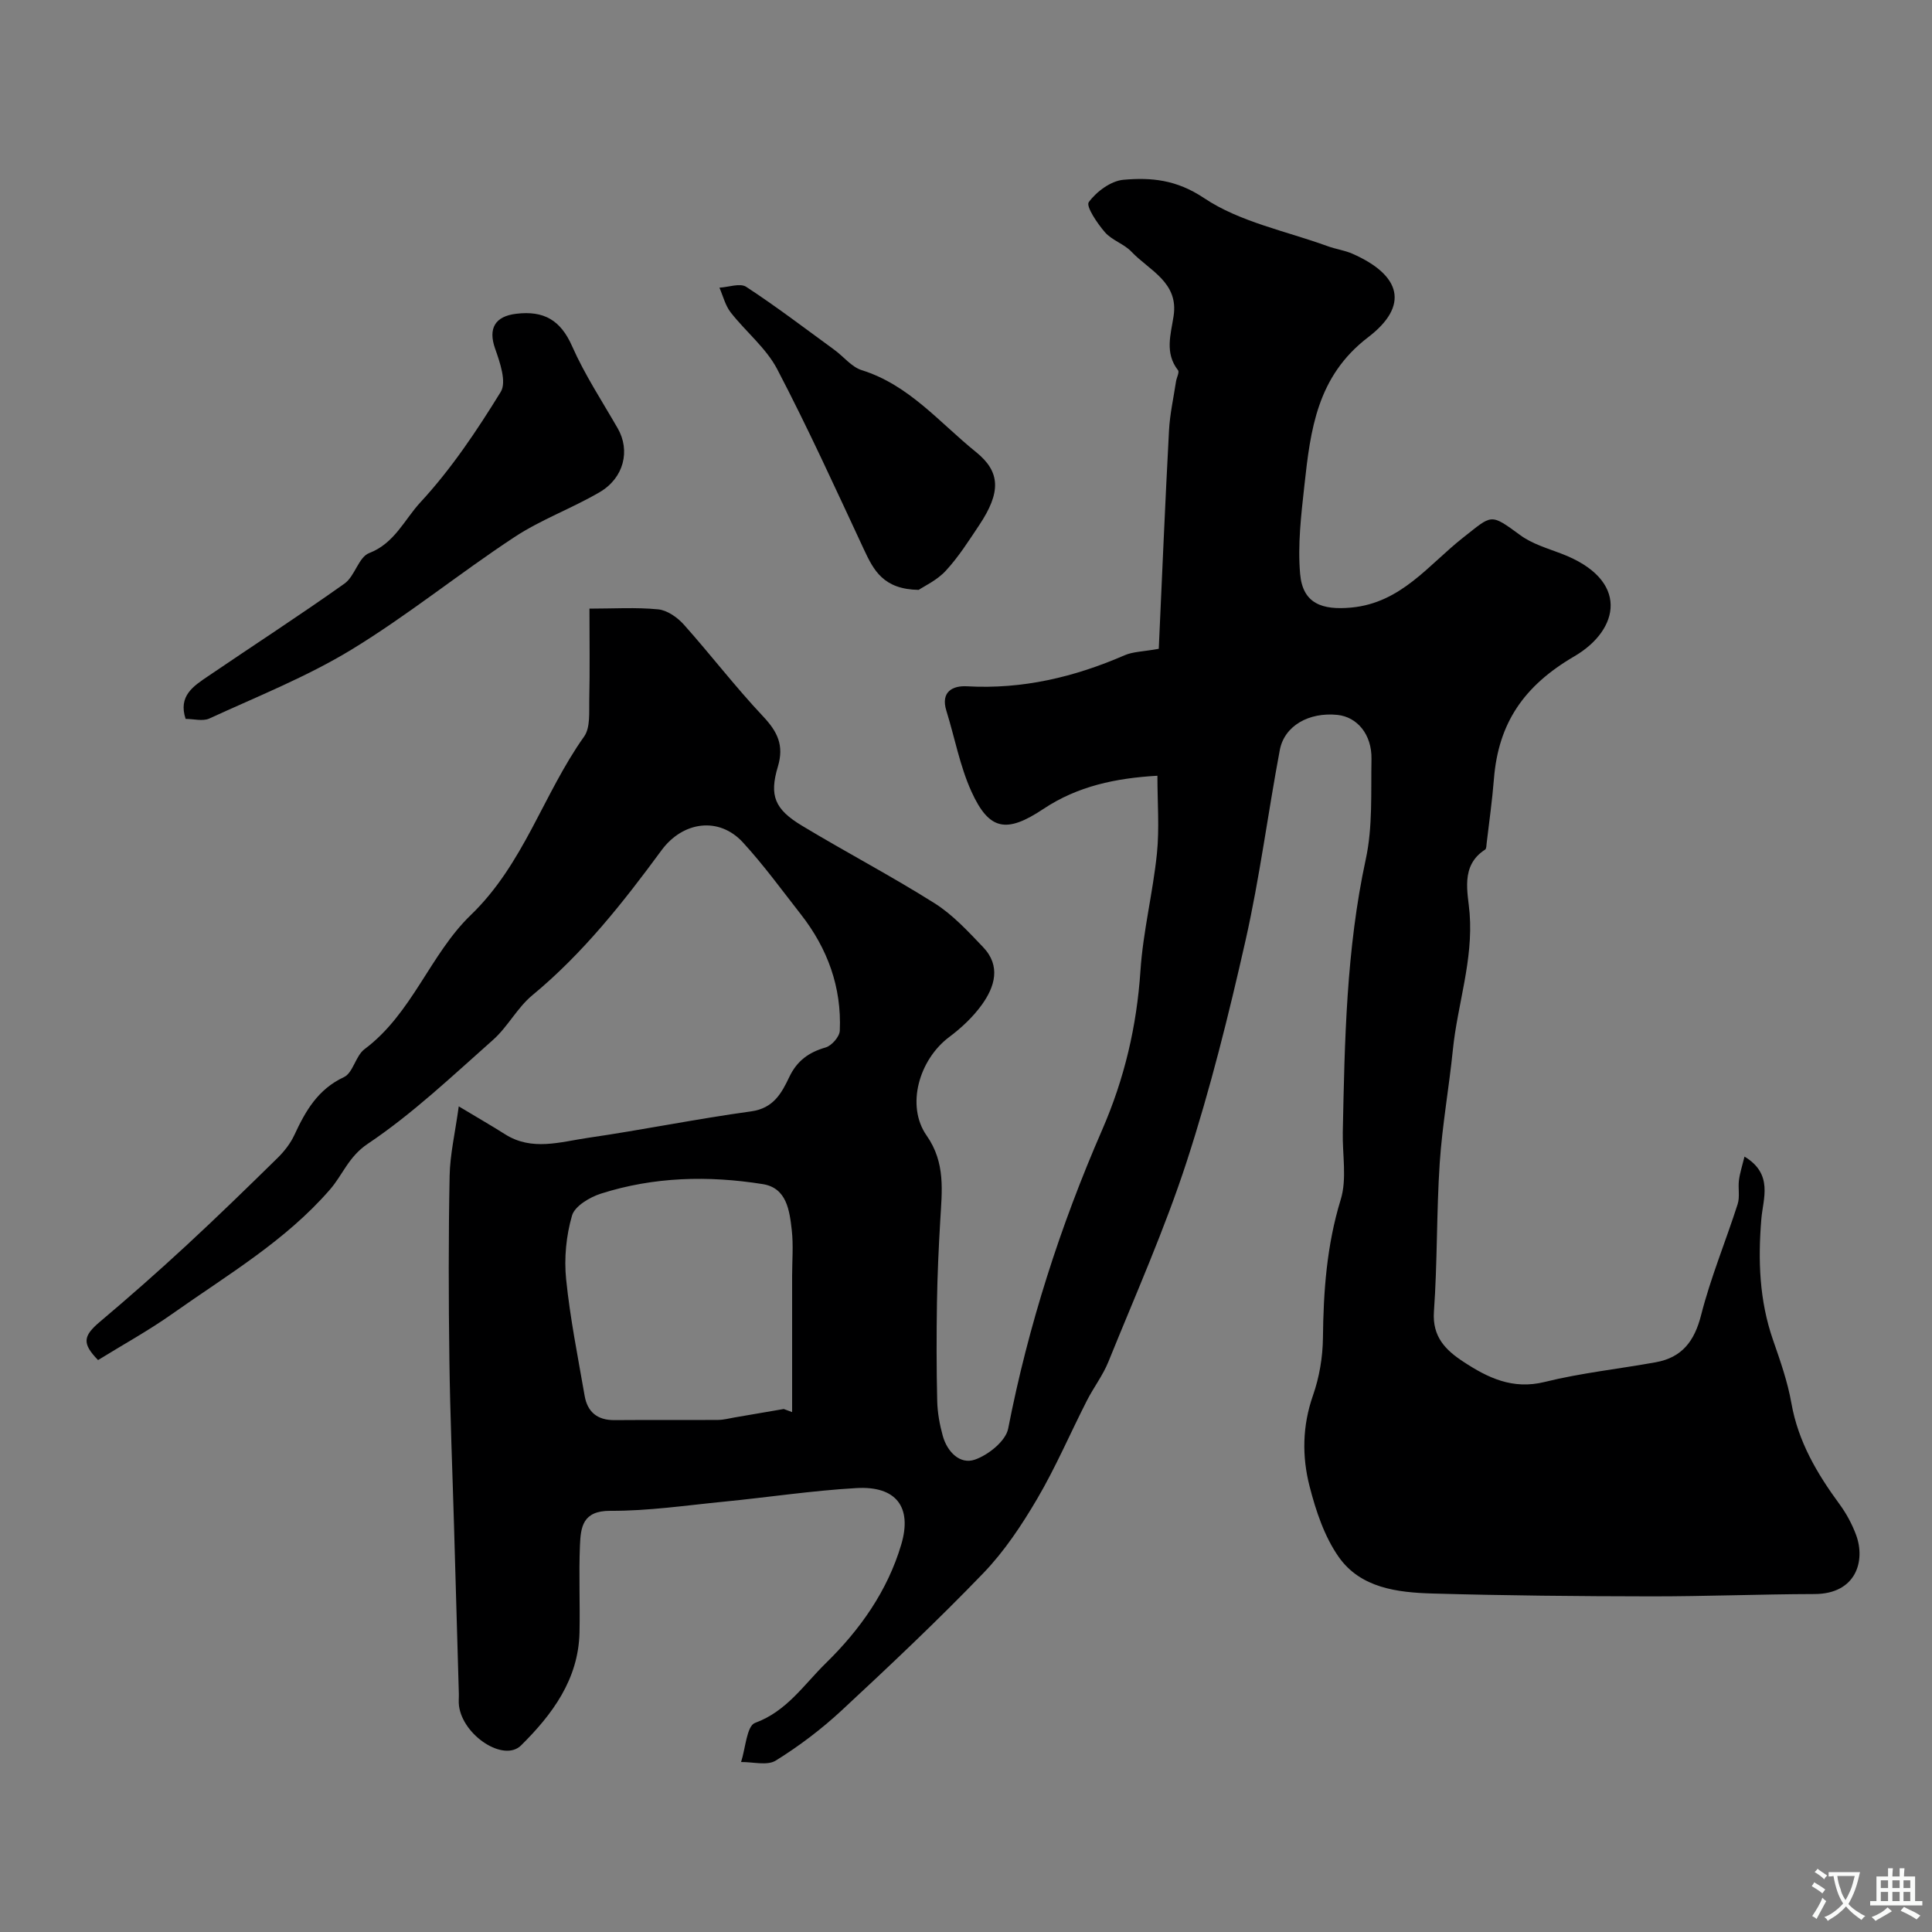 <svg enable-background="new 0 0 400 400" viewBox="0 0 400 400" xmlns="http://www.w3.org/2000/svg"><rect x="0" y="0" width="400" height="400" fill="#808080" stroke="none"/><g fill="#000001"><path d="m94.98 229.06c4.04 2.43 6.84 4.03 9.56 5.76 5.59 3.56 11.48 1.59 17.18.76 11.29-1.64 22.49-3.93 33.79-5.48 4.61-.63 6.31-3.76 7.89-7.09 1.61-3.39 4.04-5.14 7.55-6.15 1.24-.36 2.86-2.21 2.92-3.45.4-9-2.52-17.02-8.05-24.09-3.94-5.03-7.71-10.23-12.02-14.92-4.96-5.39-12.43-4.34-16.83 1.63-7.97 10.84-16.28 21.37-26.76 30.03-3.13 2.59-5.1 6.56-8.16 9.26-8.41 7.45-16.64 15.28-25.92 21.5-3.99 2.68-5.16 6.42-7.83 9.48-9.25 10.66-21.3 17.7-32.59 25.69-4.92 3.48-10.24 6.4-15.41 9.6-3.34-3.45-3.13-4.97.42-7.96 6.05-5.1 11.99-10.34 17.8-15.71 6.43-5.94 12.71-12.06 18.96-18.19 1.38-1.36 2.65-2.99 3.46-4.73 2.31-4.98 4.85-9.46 10.26-11.99 1.9-.89 2.42-4.41 4.27-5.79 9.86-7.36 13.57-19.64 22-27.77 10.98-10.57 15.01-25.06 23.46-36.95 1.33-1.87 1.01-5.05 1.07-7.63.14-6.12.04-12.25.04-18.86 5 0 9.65-.3 14.23.15 1.87.18 3.97 1.66 5.3 3.14 5.58 6.25 10.68 12.93 16.42 19.02 2.99 3.18 4.38 6 3.06 10.4-1.81 6.02-.65 8.83 4.97 12.22 9.08 5.48 18.5 10.41 27.46 16.06 3.77 2.37 6.93 5.82 10.05 9.08 3.74 3.91 2.44 8.22-.27 11.97-1.83 2.53-4.22 4.77-6.73 6.65-6.27 4.7-9 14.25-4.68 20.41 3.95 5.64 3.17 11.49 2.82 17.56-.33 5.64-.59 11.29-.68 16.93-.11 6.83-.11 13.67.05 20.49.06 2.42.51 4.88 1.16 7.22.92 3.27 3.54 5.96 6.64 4.89 2.78-.96 6.39-3.85 6.89-6.42 4.17-21.36 10.79-41.95 19.44-61.81 4.65-10.68 7.18-21.49 7.95-33.02.54-8.12 2.58-16.14 3.41-24.25.53-5.19.1-10.49.1-16.09-8.62.49-16.52 2.15-23.59 6.86-7.65 5.1-11.25 4.5-14.93-3.62-2.38-5.26-3.44-11.12-5.17-16.68-1.25-4.01 1.37-5.25 4.28-5.08 11.47.65 22.21-1.9 32.63-6.43 1.73-.75 3.79-.74 7.06-1.33.68-14.89 1.31-30.05 2.12-45.19.18-3.4.94-6.77 1.45-10.15.12-.8.74-1.92.42-2.33-2.8-3.58-1.5-7.41-.92-11.22 1.08-7.02-5.04-9.44-8.73-13.33-1.53-1.62-4.03-2.35-5.48-4.02-1.59-1.83-3.98-5.38-3.35-6.24 1.59-2.19 4.58-4.4 7.18-4.63 5.74-.5 10.96-.04 16.67 3.78 7.43 4.98 16.96 6.82 25.61 9.97 1.67.61 3.5.85 5.12 1.56 10.09 4.44 11.82 10.75 3.26 17.29-10.6 8.1-11.94 19.19-13.2 30.7-.67 6.08-1.41 12.28-.88 18.32.54 6.15 4.58 7.51 10.59 6.95 10.36-.97 16.03-8.9 23.16-14.49 6.06-4.75 5.51-5.12 11.84-.49 2.44 1.79 5.56 2.7 8.45 3.8 14.29 5.41 12.13 15.79 2.72 21.28-10.47 6.11-15.72 13.84-16.64 25.39-.35 4.43-.98 8.84-1.5 13.26-.06.47-.04 1.18-.32 1.36-5.22 3.35-3.54 8.96-3.21 13.19.76 9.78-2.51 18.83-3.47 28.26-.79 7.82-2.2 15.59-2.72 23.42-.68 10.24-.47 20.55-1.2 30.78-.37 5.24 2.45 7.99 6.09 10.38 5.07 3.33 10.2 5.83 16.83 4.19 7.54-1.87 15.34-2.69 23.01-4.08 5.43-.98 8.01-4.35 9.39-9.78 1.98-7.79 5.1-15.27 7.56-22.95.49-1.52.06-3.31.27-4.96.19-1.48.67-2.92 1.15-4.89 6.02 3.62 3.84 8.72 3.49 12.88-.71 8.57-.43 16.9 2.42 25.1 1.49 4.29 3.02 8.63 3.8 13.08 1.41 7.97 5.31 14.57 9.98 20.93 1.41 1.92 2.59 4.12 3.42 6.36 1.97 5.36.01 12.19-8.6 12.22-11.28.03-22.57.49-33.85.48-15.09-.02-30.18-.16-45.26-.59-7.26-.21-14.9-1.13-19.42-7.58-2.96-4.22-4.72-9.52-6.02-14.59-1.6-6.2-1.51-12.54.7-18.85 1.31-3.74 2.01-7.87 2.06-11.83.1-9.74.78-19.26 3.68-28.71 1.32-4.29.33-9.29.43-13.97.39-18.93.72-37.83 4.76-56.5 1.45-6.69 1.05-13.82 1.18-20.75.09-5.08-2.96-8.71-7.06-9.13-5.89-.6-10.97 2.25-11.92 7.27-2.47 13.13-4.16 26.43-7.1 39.45-3.47 15.36-7.28 30.7-12.14 45.66-4.59 14.12-10.67 27.76-16.25 41.55-1.14 2.82-3.06 5.31-4.45 8.04-3.45 6.77-6.45 13.79-10.29 20.33-3.2 5.45-6.79 10.86-11.15 15.39-9.44 9.8-19.36 19.16-29.33 28.42-4.18 3.88-8.81 7.39-13.65 10.39-1.77 1.1-4.75.26-7.18.3.92-2.81 1.17-7.47 2.89-8.1 6.57-2.4 10.12-7.93 14.64-12.35 7.09-6.93 12.79-14.97 15.64-24.6 2.29-7.75-1.06-12.14-9.28-11.67-9.16.52-18.26 1.91-27.4 2.81-7.85.77-15.71 1.94-23.56 1.9-5.76-.03-6.13 3.39-6.29 7.2-.25 5.99.04 12-.09 17.99-.22 9.72-5.64 16.98-12.09 23.37-3.58 3.55-12.06-2.03-12.86-8.19-.11-.82-.01-1.66-.03-2.5-.33-11.6-.66-23.2-1-34.8-.33-11.43-.81-22.87-.96-34.3-.17-12.7-.2-25.41.05-38.1.08-4.46 1.14-8.92 1.89-14.41zm67.29 62.66c.58.21 1.16.43 1.73.64 0-9.39 0-18.78 0-28.17 0-3.16.28-6.36-.07-9.48-.46-4.05-1.03-8.76-6-9.55-11.26-1.8-22.56-1.53-33.52 1.97-2.32.74-5.41 2.58-5.98 4.54-1.21 4.17-1.66 8.83-1.22 13.17.82 8.09 2.44 16.1 3.83 24.13.58 3.37 2.64 5.08 6.18 5.05 7.16-.06 14.31.01 21.47-.04 1.13-.01 2.25-.32 3.38-.51 3.39-.58 6.79-1.17 10.2-1.75z"/><path d="m38.43 148.84c-1.58-4.77 1.64-6.8 4.62-8.82 9.42-6.41 18.99-12.6 28.28-19.2 2.14-1.52 2.92-5.48 5.1-6.31 5.25-2.01 7.33-6.97 10.6-10.5 6.38-6.89 11.71-14.86 16.65-22.89 1.24-2.02-.17-6.11-1.18-8.96-1.46-4.16-.02-6.68 4.39-7.2 5.7-.68 9.17 1.3 11.56 6.72 2.61 5.91 6.21 11.38 9.44 17 2.63 4.57 1.33 10.25-3.74 13.22-5.74 3.36-12.13 5.66-17.66 9.31-11.42 7.52-22.1 16.21-33.76 23.31-9.28 5.64-19.53 9.7-29.43 14.26-1.36.59-3.23.06-4.87.06z"/><path d="m190.2 122.13c-7.32-.12-9.32-4.07-11.32-8.34-5.84-12.52-11.57-25.12-17.97-37.36-2.3-4.39-6.51-7.75-9.63-11.75-1.12-1.44-1.58-3.4-2.33-5.12 1.88-.1 4.28-1.01 5.55-.17 6.26 4.1 12.22 8.64 18.26 13.05 1.91 1.39 3.55 3.54 5.66 4.2 9.81 3.07 16.09 10.86 23.65 16.95 5.1 4.11 5.19 8.34.68 15.11-2.17 3.25-4.28 6.59-6.91 9.44-1.82 1.99-4.48 3.21-5.64 3.99z"/></g><path d="m377.9 391.2c-.2.3-.4.5-.6.8-.7-.6-1.4-1-2.2-1.5.2-.3.4-.5.5-.8.6.4 1.4.8 2.3 1.5zm-1.8 6.1c-.2-.2-.5-.4-.9-.6.4-.6.8-1.2 1.2-1.9s.7-1.3.9-1.9c.3.3.5.5.8.7-.7 1.3-1.4 2.6-2 3.7zm2.2-9c-.3.3-.5.5-.6.8-.6-.6-1.3-1.1-2-1.5.3-.3.5-.5.6-.7.6.5 1.3.9 2 1.4zm.3.2v-.9h2 4.5c-.3 1.3-.6 2.5-1 3.6s-.9 2.1-1.4 3c.4.5 1 1 1.6 1.4s1.2.8 1.9 1.1c-.3.2-.5.4-.8.8-.4-.3-1-.7-1.6-1.2s-1.2-1.1-1.6-1.6c-.5.6-1.1 1.1-1.7 1.6s-1.4.9-2.1 1.4c-.1-.3-.3-.5-.7-.8.6-.2 1.2-.5 1.9-1s1.4-1.1 2-1.8c-.5-.8-.9-1.6-1.2-2.5s-.6-2-.8-3.2c-.4.1-.7.1-1 .1zm2.5 2.7c.2 1 .7 1.7 1 2.2.3-.5.6-1.1 1-2s.6-1.9.9-3h-3.2-.4c.1.9.3 1.8.7 2.8z" fill="#fafbfa"/><path d="m396.5 388.5v1.5 3.6h1.5v.9c-.4 0-1 0-1.7 0h-7.9c-.5 0-.9 0-1.2 0v-.9h1.3v-3.5c0-.7 0-1.2 0-1.6h2.4c0-.8 0-1.4 0-1.7h1c0 .3-.1.8-.1 1.7h1.5c0-.8 0-1.4 0-1.7h1c0 .3-.1.9-.1 1.7zm-8.2 9.2c-.2-.3-.5-.5-.8-.8.8-.3 1.4-.6 1.9-.9s1-.7 1.4-1.1c.3.3.6.5.9.8-1.6 1-2.8 1.6-3.4 2zm2.6-6.8v-1.6h-1.5v1.6zm0 2.7v-1.9h-1.5v1.9zm2.4-2.7v-1.6h-1.5v1.6zm0 2.7v-1.9h-1.5v1.9zm.2 2 .7-.8c.4.2.9.5 1.6.8s1.3.7 1.8 1c-.3.3-.5.5-.8.8-.4-.3-1.5-1-3.3-1.8zm2-4.7v-1.6h-1.4v1.6zm0 2.7v-1.9h-1.4v1.9z" fill="#fafbfa"/></svg>